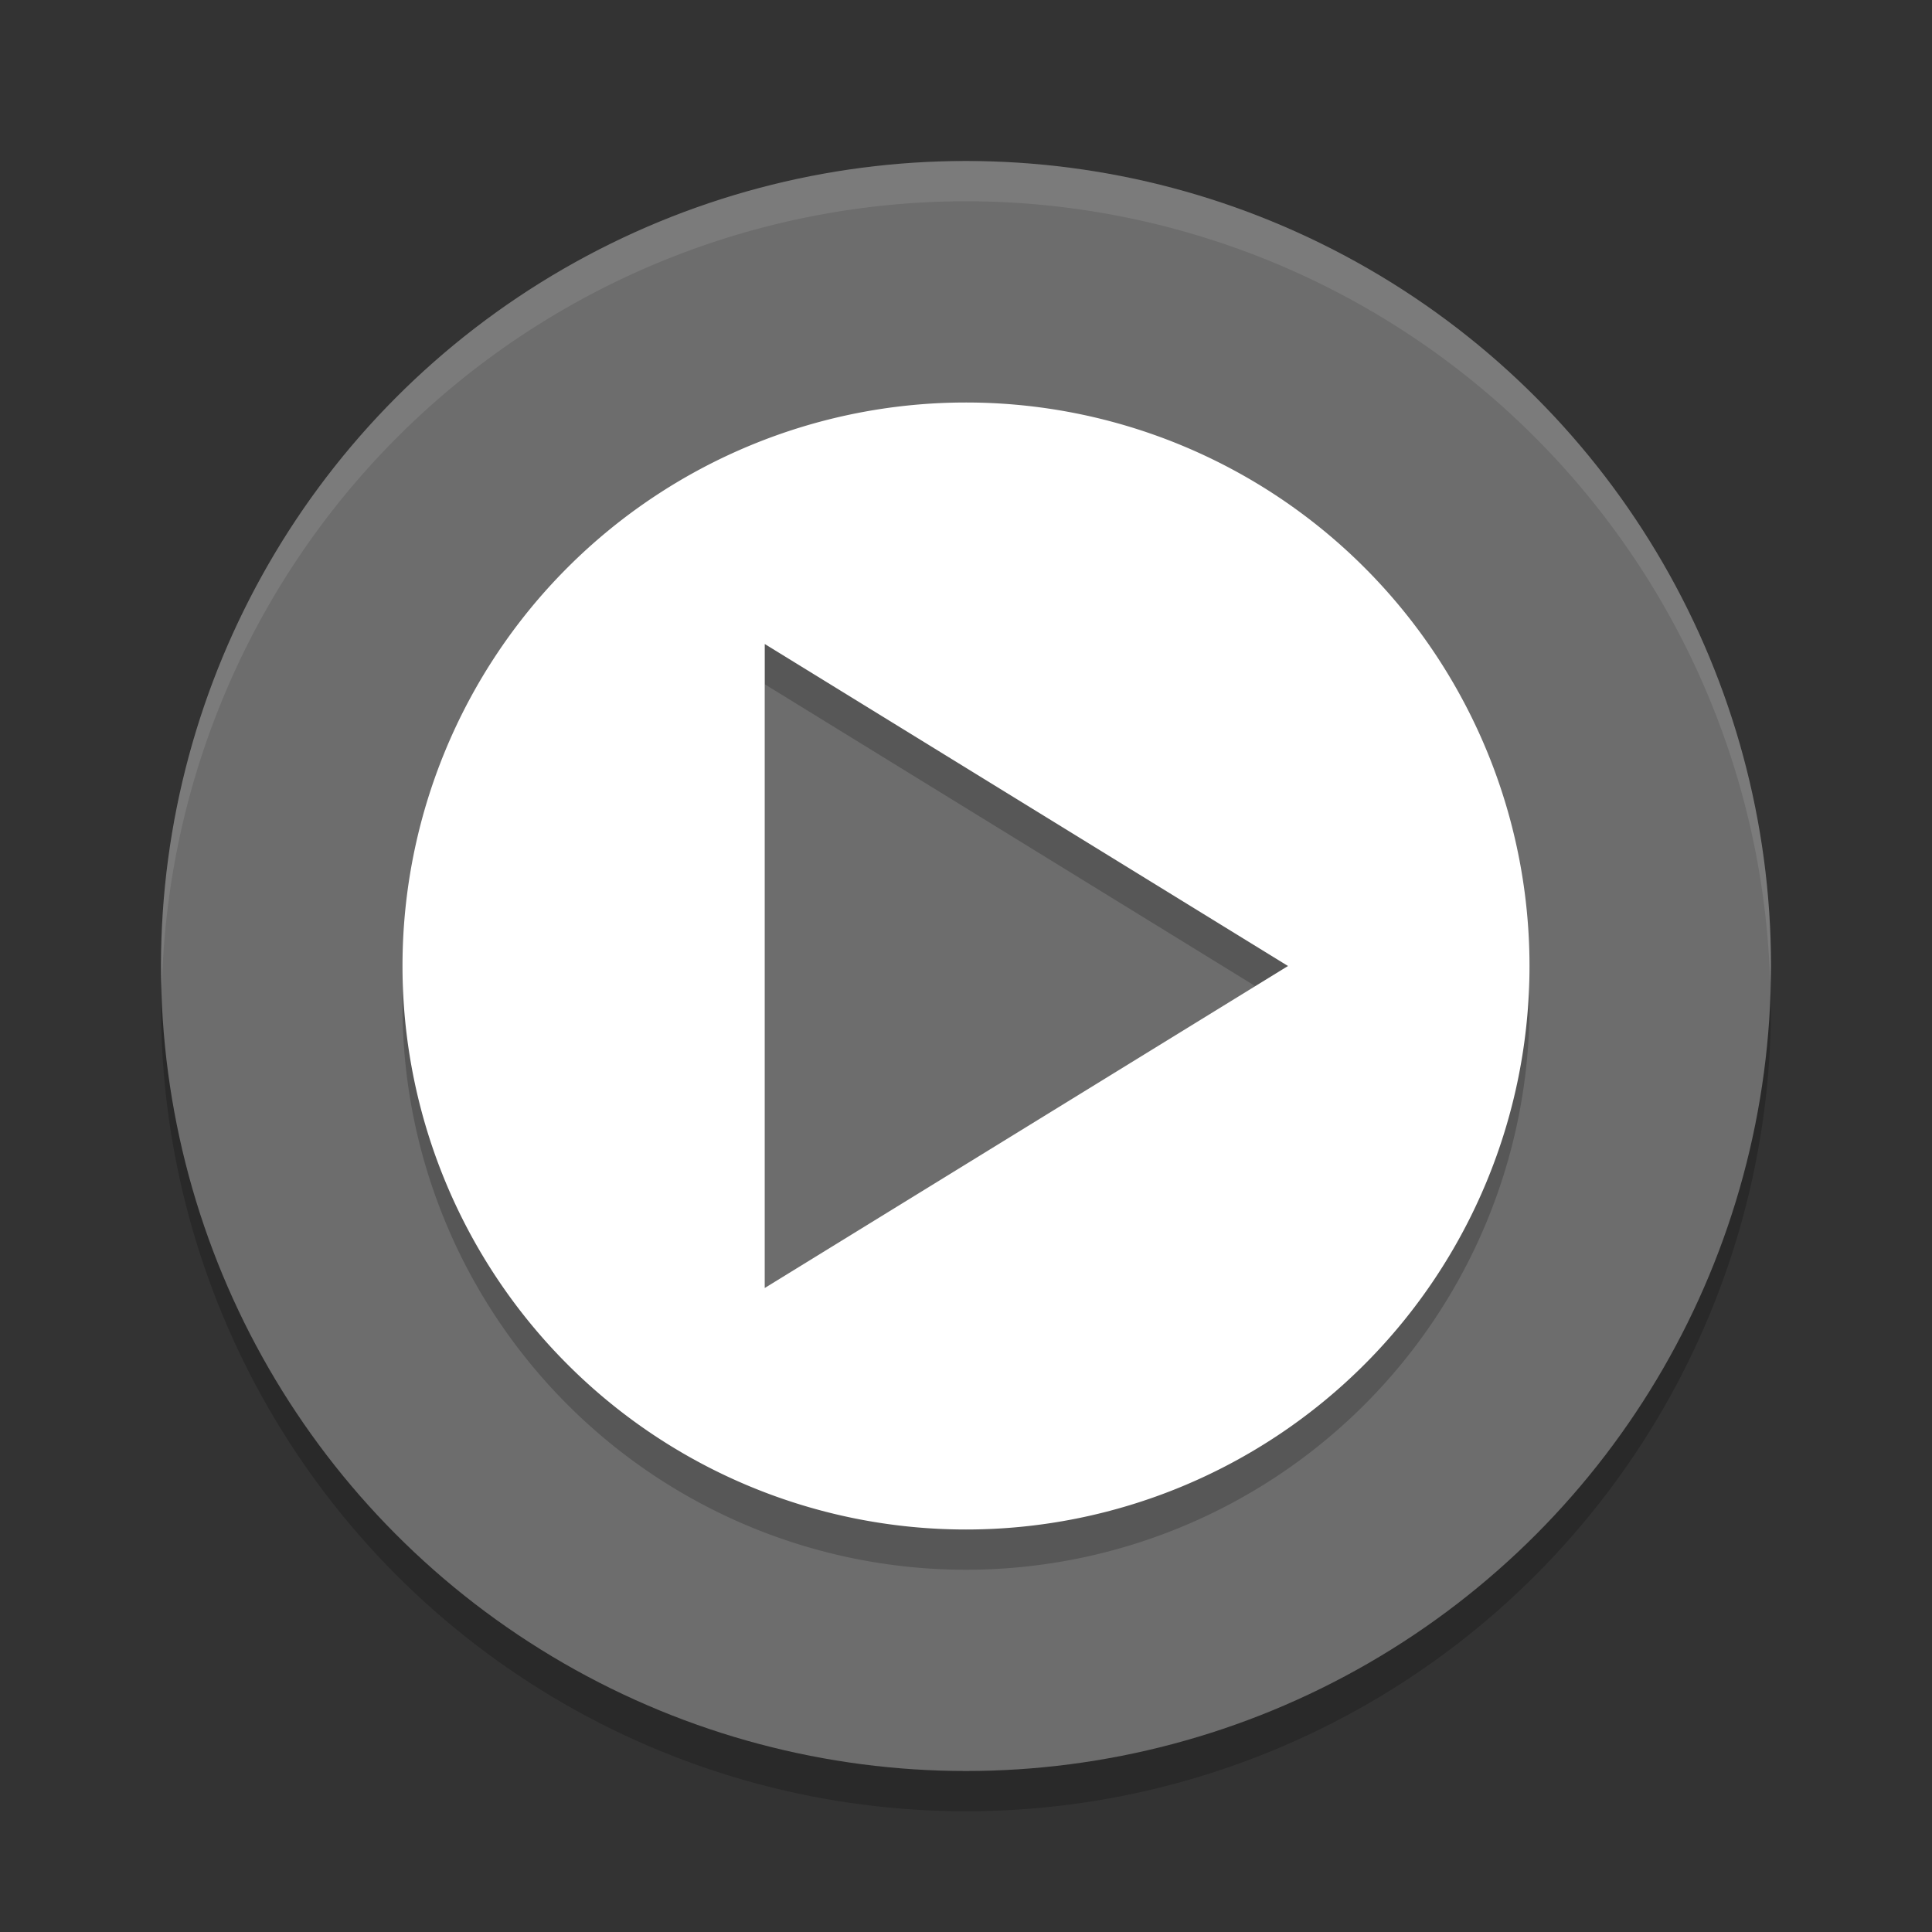 <?xml version="1.0" encoding="UTF-8" standalone="no"?>
<svg xmlns="http://www.w3.org/2000/svg" height="48" width="48" version="1">
 <rect width="100%" height="100%" fill="#333333" stroke="none"/>
 <circle r="20" cy="25" cx="24" style="opacity:0.2;stroke-width:1.463;stroke-linecap:round;stroke-linejoin:round"/>
 <circle style="fill:#6d6d6d;stroke-width:1.463;stroke-linecap:round;stroke-linejoin:round" cx="24" cy="24" r="20"/>
 <path d="M 24,11 A 14,14 0 0 0 10,25 14,14 0 0 0 24,39 14,14 0 0 0 38,25 14,14 0 0 0 24,11 Z m -5,6 6.5,4 6.5,4 -6.5,4 -6.5,4 z" style="opacity:0.2"/>
 <path style="fill:#ffffff" d="M 24 10 A 14 14 0 0 0 10 24 A 14 14 0 0 0 24 38 A 14 14 0 0 0 38 24 A 14 14 0 0 0 24 10 z M 19 16 L 25.5 20 L 32 24 L 25.5 28 L 19 32 L 19 16 z"/>
 <path style="opacity:0.1;fill:#ffffff;stroke-width:1.463;stroke-linecap:round;stroke-linejoin:round" d="M 24 4 A 20 20 0 0 0 4 24 A 20 20 0 0 0 4.021 24.582 A 20 20 0 0 1 24 5 A 20 20 0 0 1 43.979 24.418 A 20 20 0 0 0 44 24 A 20 20 0 0 0 24 4 z"/>
</svg>
